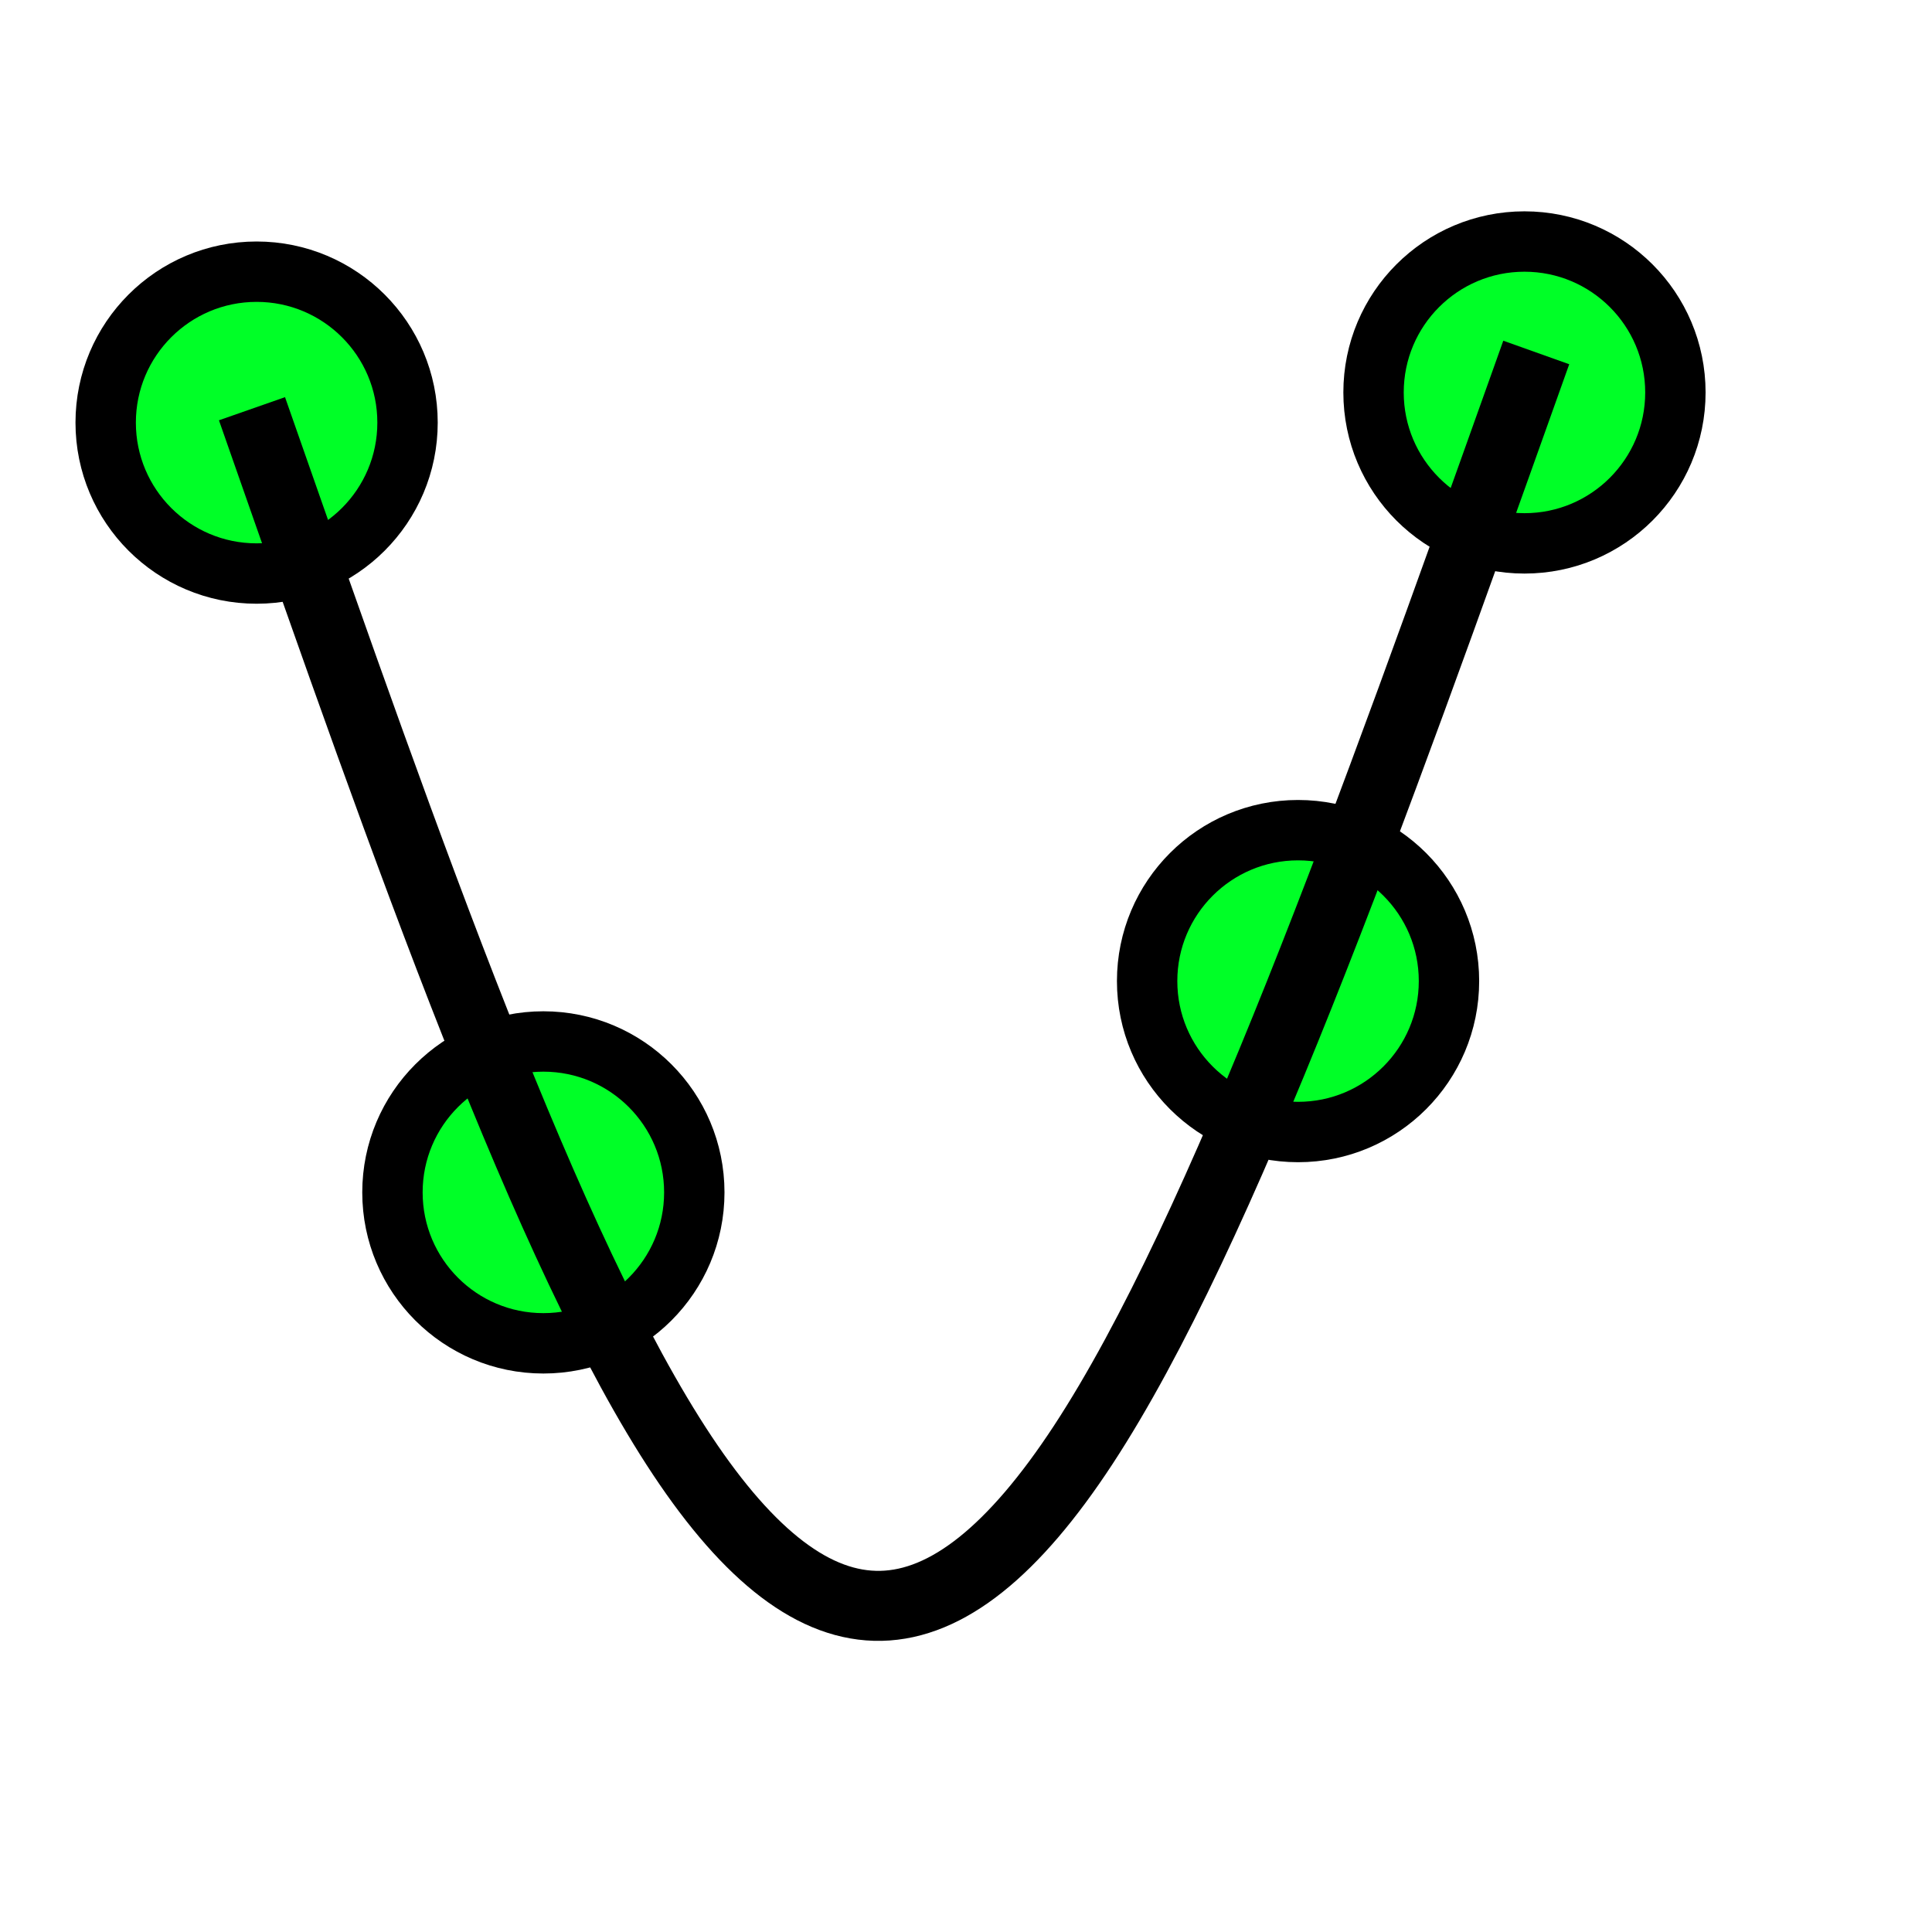 <svg height="256" viewBox="0 0 72.249 72.249" width="256" xmlns="http://www.w3.org/2000/svg"><g stroke="#000" stroke-linecap="square"><g fill="#00ff27" stroke-dashoffset="8" stroke-width="2.258"><circle cx="48.542" cy="36.689" r="5.644"/><circle cx="-14.676" cy="57.009" r="5.644" transform="rotate(-90)"/><circle cx="-44.591" cy="20.32" r="5.644" transform="rotate(-90)"/><circle cx="-15.804" cy="9.596" r="5.644" transform="rotate(-90)"/></g><path d="m9.856 16.52c5.314 15.172 10.629 30.344 15.662 37.915 5.033 7.571 9.785 7.54 14.987-.397 5.202-7.937 10.853-23.78 16.505-39.624" fill="none" stroke-width="2.618"/></g></svg>
